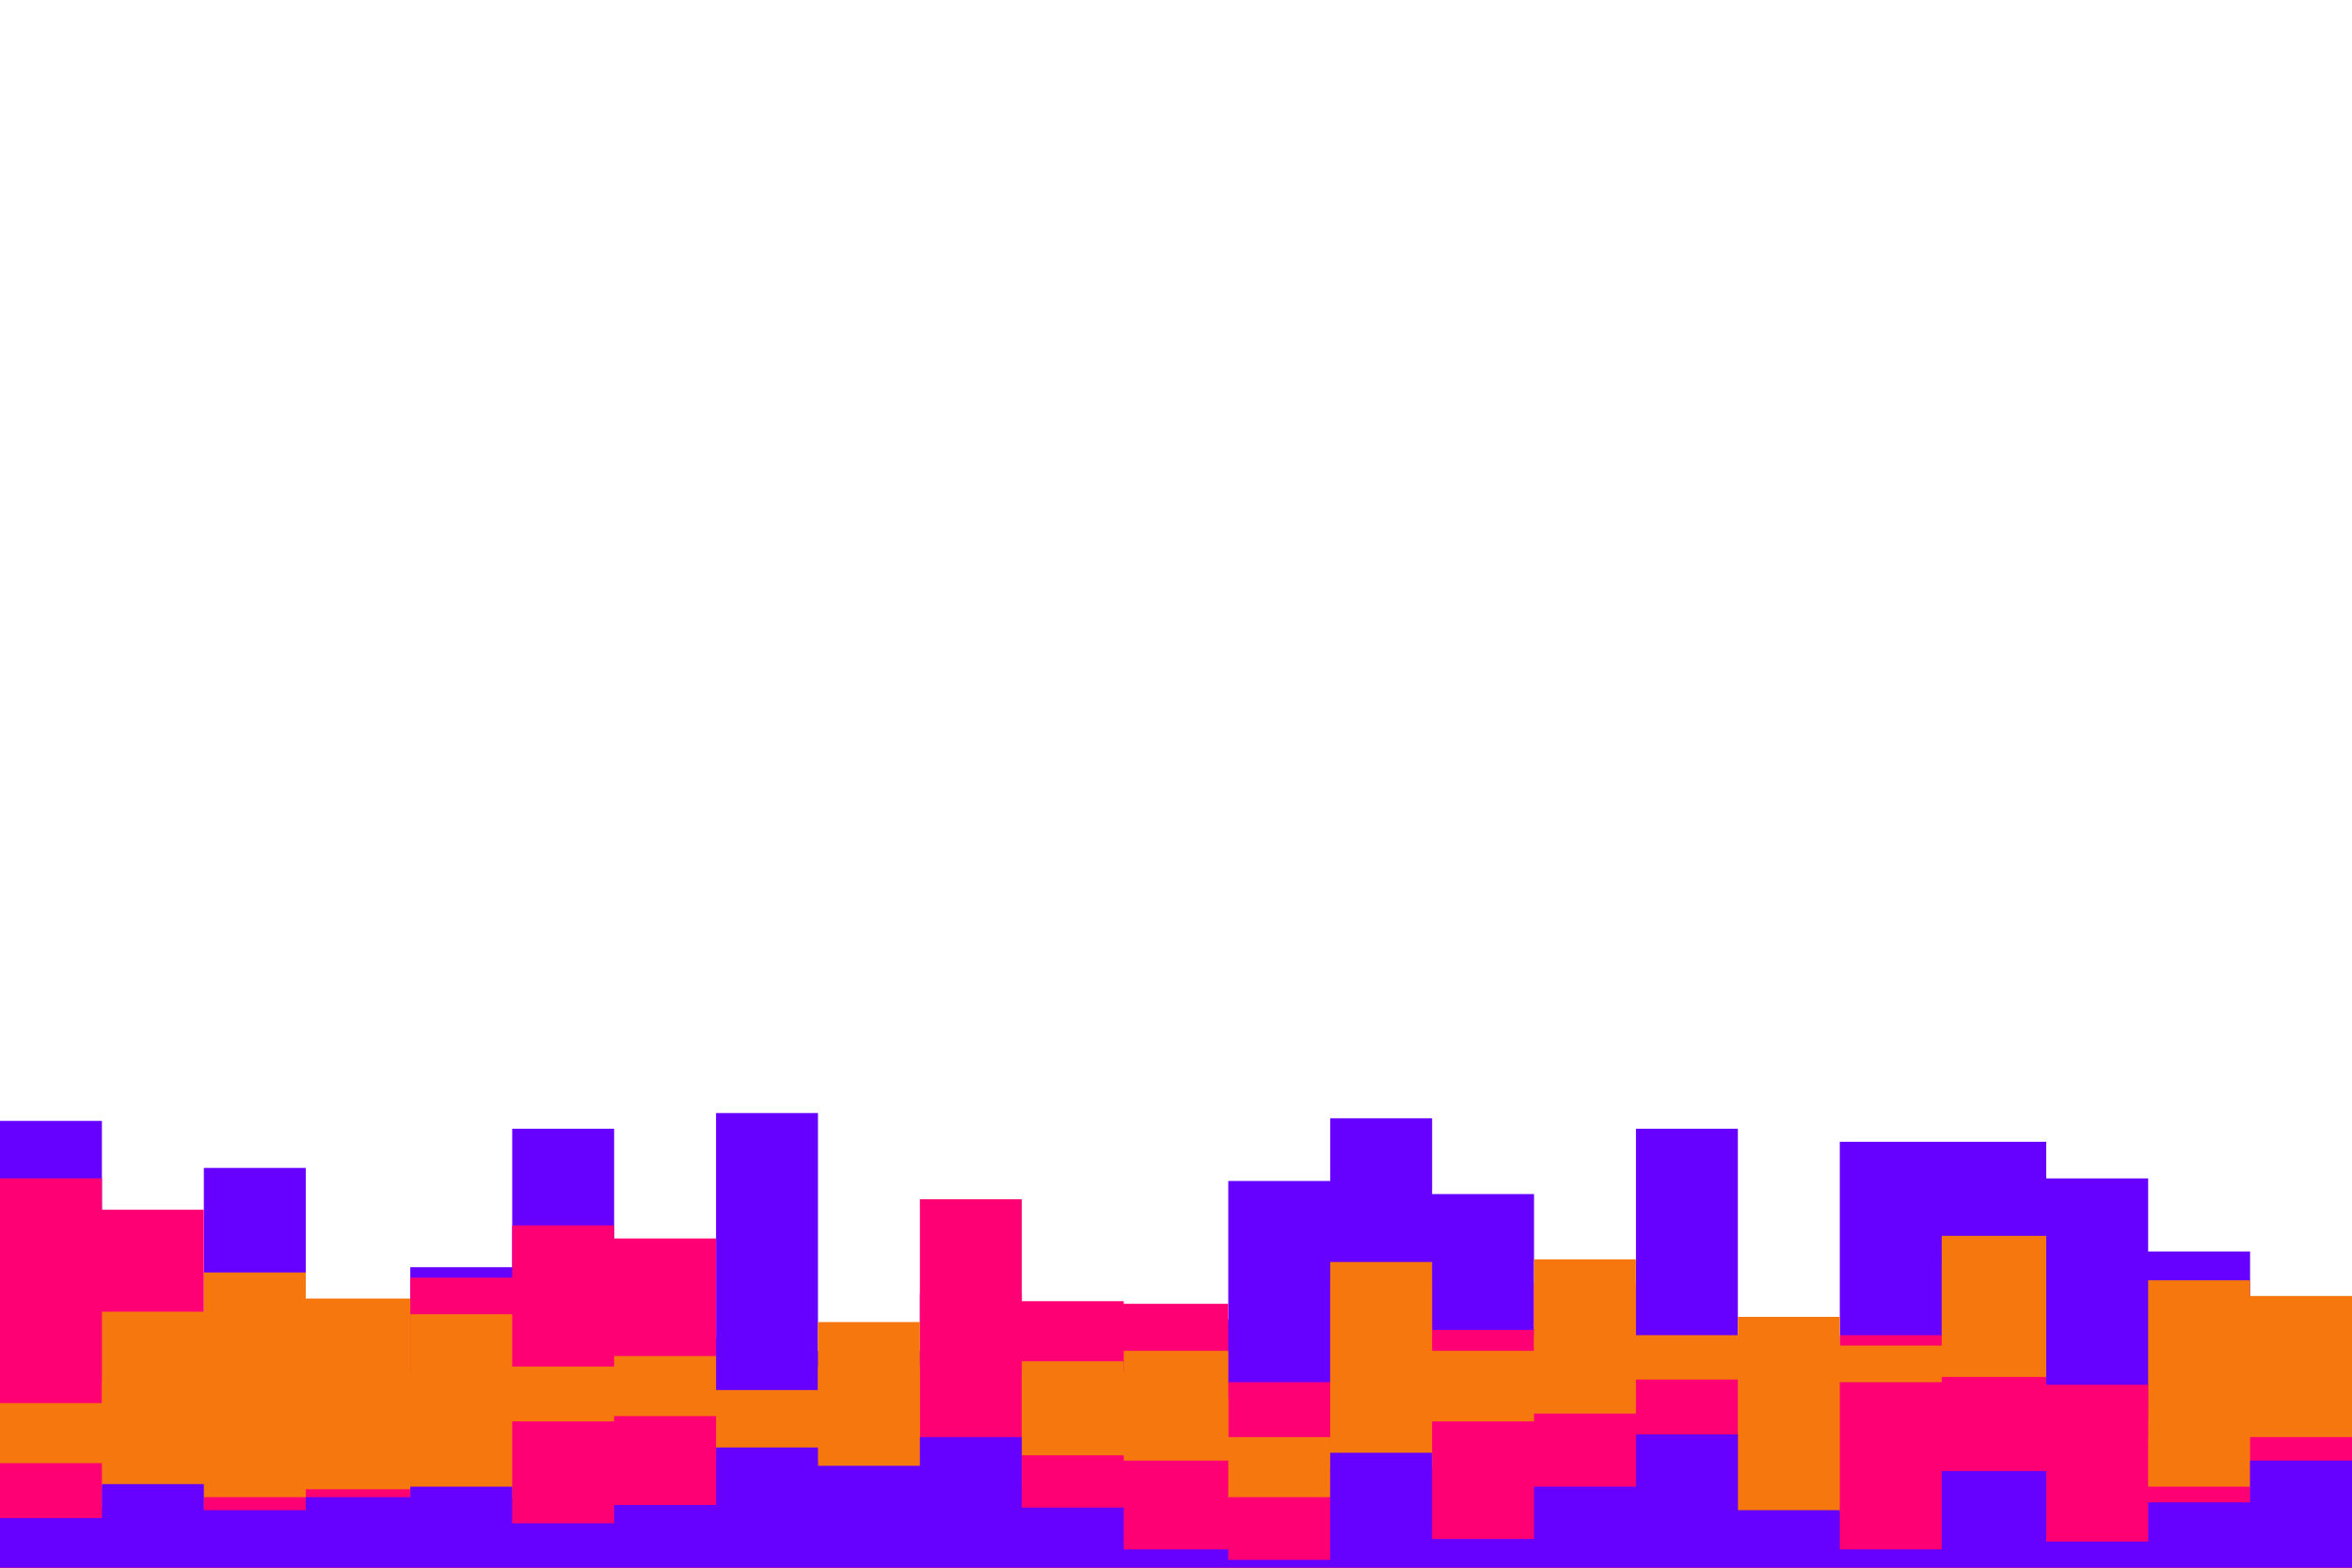 <svg id="visual" viewBox="0 0 900 600" width="900" height="600" xmlns="http://www.w3.org/2000/svg" xmlns:xlink="http://www.w3.org/1999/xlink" version="1.1"><path d="M0 429L39 429L39 534L78 534L78 447L117 447L117 534L157 534L157 485L196 485L196 432L235 432L235 512L274 512L274 426L313 426L313 517L352 517L352 495L391 495L391 534L430 534L430 505L470 505L470 452L509 452L509 428L548 428L548 457L587 457L587 519L626 519L626 432L665 432L665 521L704 521L704 437L743 437L743 437L783 437L783 451L822 451L822 479L861 479L861 511L900 511L900 441L900 601L900 601L861 601L861 601L822 601L822 601L783 601L783 601L743 601L743 601L704 601L704 601L665 601L665 601L626 601L626 601L587 601L587 601L548 601L548 601L509 601L509 601L470 601L470 601L430 601L430 601L391 601L391 601L352 601L352 601L313 601L313 601L274 601L274 601L235 601L235 601L196 601L196 601L157 601L157 601L117 601L117 601L78 601L78 601L39 601L39 601L0 601Z" fill="#6600ff"></path><path d="M0 451L39 451L39 463L78 463L78 521L117 521L117 547L157 547L157 489L196 489L196 469L235 469L235 474L274 474L274 535L313 535L313 544L352 544L352 459L391 459L391 498L430 498L430 499L470 499L470 529L509 529L509 490L548 490L548 509L587 509L587 491L626 491L626 538L665 538L665 517L704 517L704 511L743 511L743 483L783 483L783 539L822 539L822 530L861 530L861 504L900 504L900 482L900 601L900 601L861 601L861 601L822 601L822 601L783 601L783 601L743 601L743 601L704 601L704 601L665 601L665 601L626 601L626 601L587 601L587 601L548 601L548 601L509 601L509 601L470 601L470 601L430 601L430 601L391 601L391 601L352 601L352 601L313 601L313 601L274 601L274 601L235 601L235 601L196 601L196 601L157 601L157 601L117 601L117 601L78 601L78 601L39 601L39 601L0 601Z" fill="#ff0074"></path><path d="M0 557L39 557L39 502L78 502L78 487L117 487L117 497L157 497L157 553L196 553L196 559L235 559L235 537L274 537L274 560L313 560L313 506L352 506L352 556L391 556L391 521L430 521L430 535L470 535L470 552L509 552L509 483L548 483L548 517L587 517L587 482L626 482L626 556L665 556L665 513L704 513L704 515L743 515L743 473L783 473L783 551L822 551L822 490L861 490L861 496L900 496L900 545L900 601L900 601L861 601L861 601L822 601L822 601L783 601L783 601L743 601L743 601L704 601L704 601L665 601L665 601L626 601L626 601L587 601L587 601L548 601L548 601L509 601L509 601L470 601L470 601L430 601L430 601L391 601L391 601L352 601L352 601L313 601L313 601L274 601L274 601L235 601L235 601L196 601L196 601L157 601L157 601L117 601L117 601L78 601L78 601L39 601L39 601L0 601Z" fill="#f7770f"></path><path d="M0 537L39 537L39 529L78 529L78 510L117 510L117 526L157 526L157 503L196 503L196 523L235 523L235 519L274 519L274 532L313 532L313 523L352 523L352 564L391 564L391 525L430 525L430 517L470 517L470 550L509 550L509 561L548 561L548 565L587 565L587 511L626 511L626 511L665 511L665 504L704 504L704 535L743 535L743 566L783 566L783 562L822 562L822 543L861 543L861 509L900 509L900 551L900 601L900 601L861 601L861 601L822 601L822 601L783 601L783 601L743 601L743 601L704 601L704 601L665 601L665 601L626 601L626 601L587 601L587 601L548 601L548 601L509 601L509 601L470 601L470 601L430 601L430 601L391 601L391 601L352 601L352 601L313 601L313 601L274 601L274 601L235 601L235 601L196 601L196 601L157 601L157 601L117 601L117 601L78 601L78 601L39 601L39 601L0 601Z" fill="#f7770f"></path><path d="M0 560L39 560L39 577L78 577L78 573L117 573L117 570L157 570L157 573L196 573L196 544L235 544L235 542L274 542L274 559L313 559L313 574L352 574L352 569L391 569L391 557L430 557L430 559L470 559L470 573L509 573L509 562L548 562L548 544L587 544L587 541L626 541L626 528L665 528L665 579L704 579L704 529L743 529L743 527L783 527L783 530L822 530L822 569L861 569L861 550L900 550L900 562L900 601L900 601L861 601L861 601L822 601L822 601L783 601L783 601L743 601L743 601L704 601L704 601L665 601L665 601L626 601L626 601L587 601L587 601L548 601L548 601L509 601L509 601L470 601L470 601L430 601L430 601L391 601L391 601L352 601L352 601L313 601L313 601L274 601L274 601L235 601L235 601L196 601L196 601L157 601L157 601L117 601L117 601L78 601L78 601L39 601L39 601L0 601Z" fill="#ff0074"></path><path d="M0 581L39 581L39 568L78 568L78 578L117 578L117 573L157 573L157 569L196 569L196 583L235 583L235 576L274 576L274 554L313 554L313 561L352 561L352 550L391 550L391 577L430 577L430 593L470 593L470 597L509 597L509 556L548 556L548 589L587 589L587 569L626 569L626 549L665 549L665 578L704 578L704 593L743 593L743 563L783 563L783 590L822 590L822 575L861 575L861 559L900 559L900 588L900 601L900 601L861 601L861 601L822 601L822 601L783 601L783 601L743 601L743 601L704 601L704 601L665 601L665 601L626 601L626 601L587 601L587 601L548 601L548 601L509 601L509 601L470 601L470 601L430 601L430 601L391 601L391 601L352 601L352 601L313 601L313 601L274 601L274 601L235 601L235 601L196 601L196 601L157 601L157 601L117 601L117 601L78 601L78 601L39 601L39 601L0 601Z" fill="#6600ff"></path></svg>
